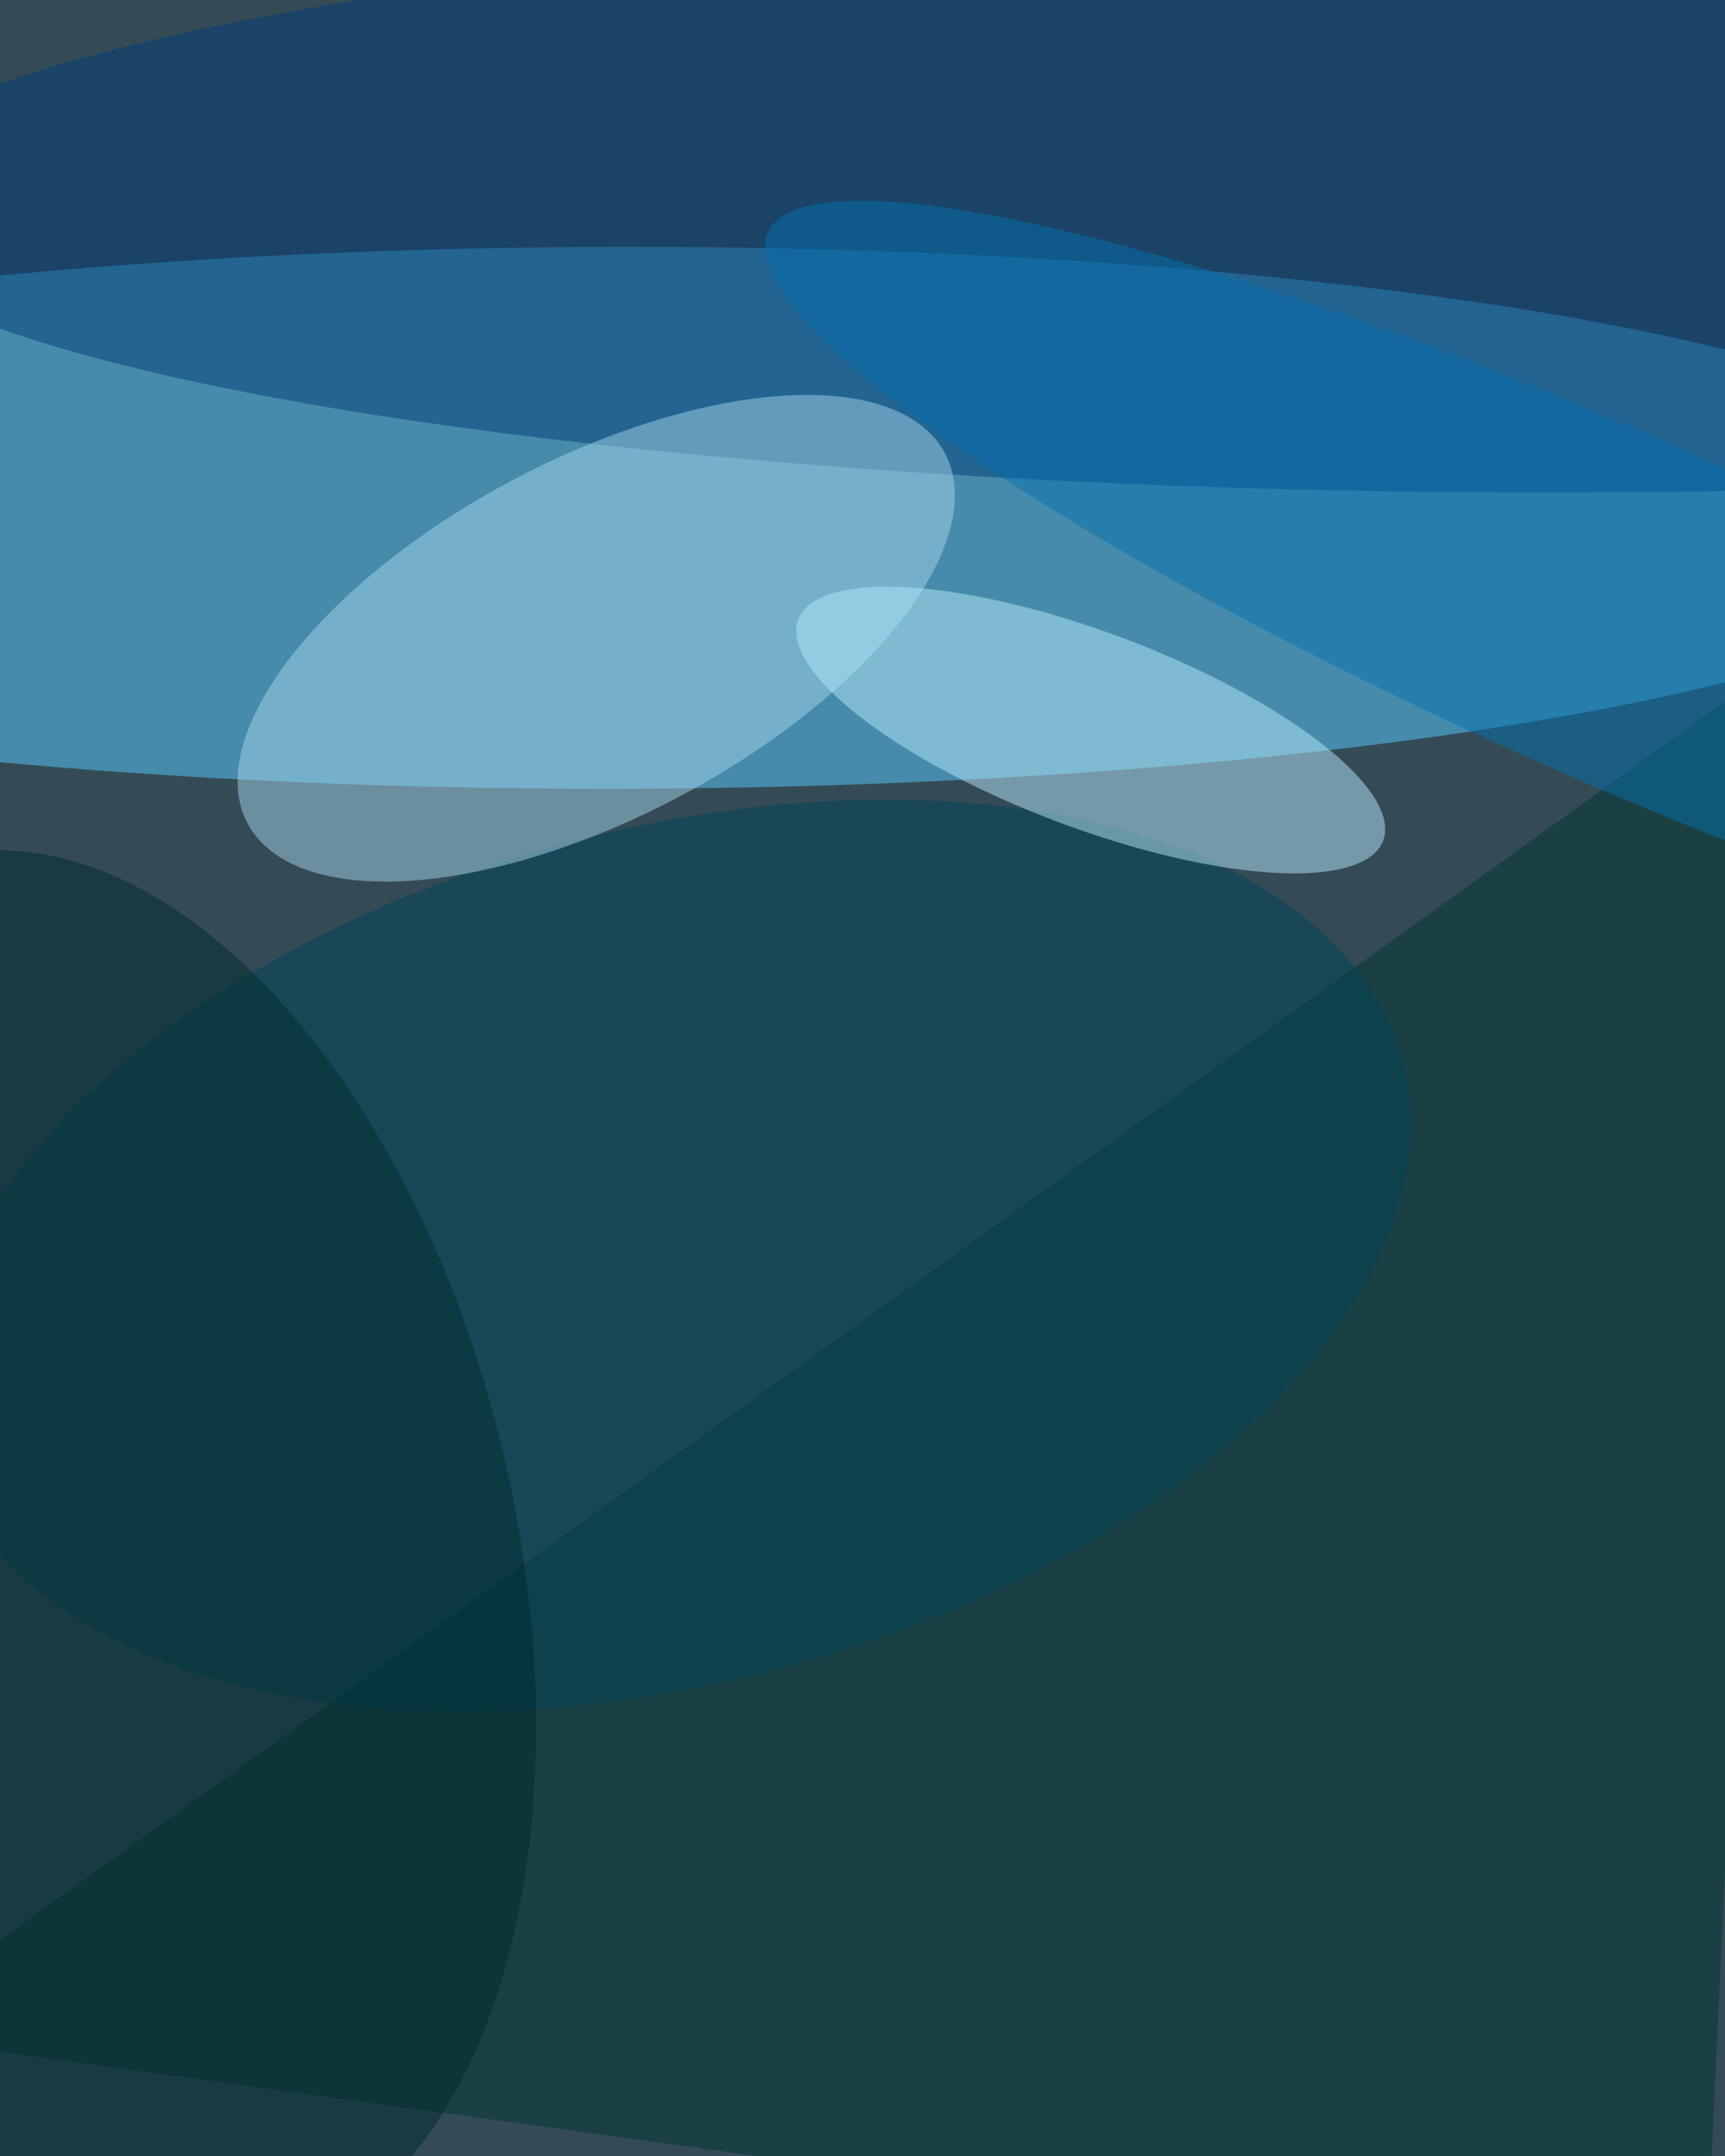 <svg xmlns='http://www.w3.org/2000/svg' viewBox='0 0 300 375'><filter id='prefix__a'><feGaussianBlur stdDeviation='12'/></filter><rect width='100%' height='100%' fill='#344b56'/><g filter='url(#prefix__a)'><g fill-opacity='.5' transform='translate(.7 .7)scale(1.465)'><circle r='1' fill='#59cdff' transform='matrix(166.583 -.291 .056 32.17 72.8 61)'/><path fill='#003633' d='m202 271 9-193-227 163z'/><ellipse cx='183' cy='24' fill='#003c79' rx='203' ry='34'/><circle r='1' fill='#004558' transform='matrix(-13.107 -48.917 86.534 -23.187 79.5 148.6)'/><circle r='1' fill='#a4d4eb' transform='matrix(-9.956 -18.757 41.396 -21.973 70.3 75.3)'/><circle r='1' fill='#b7e8fa' transform='matrix(-4.094 10.829 -34.723 -13.127 129 86.2)'/><circle r='1' fill='#002b2e' transform='matrix(-18.965 -82.807 47.513 -10.882 12 184)'/><circle r='1' fill='#0571af' transform='rotate(-156.1 103.2 15.6)scale(109.982 20.44)'/></g></g></svg>